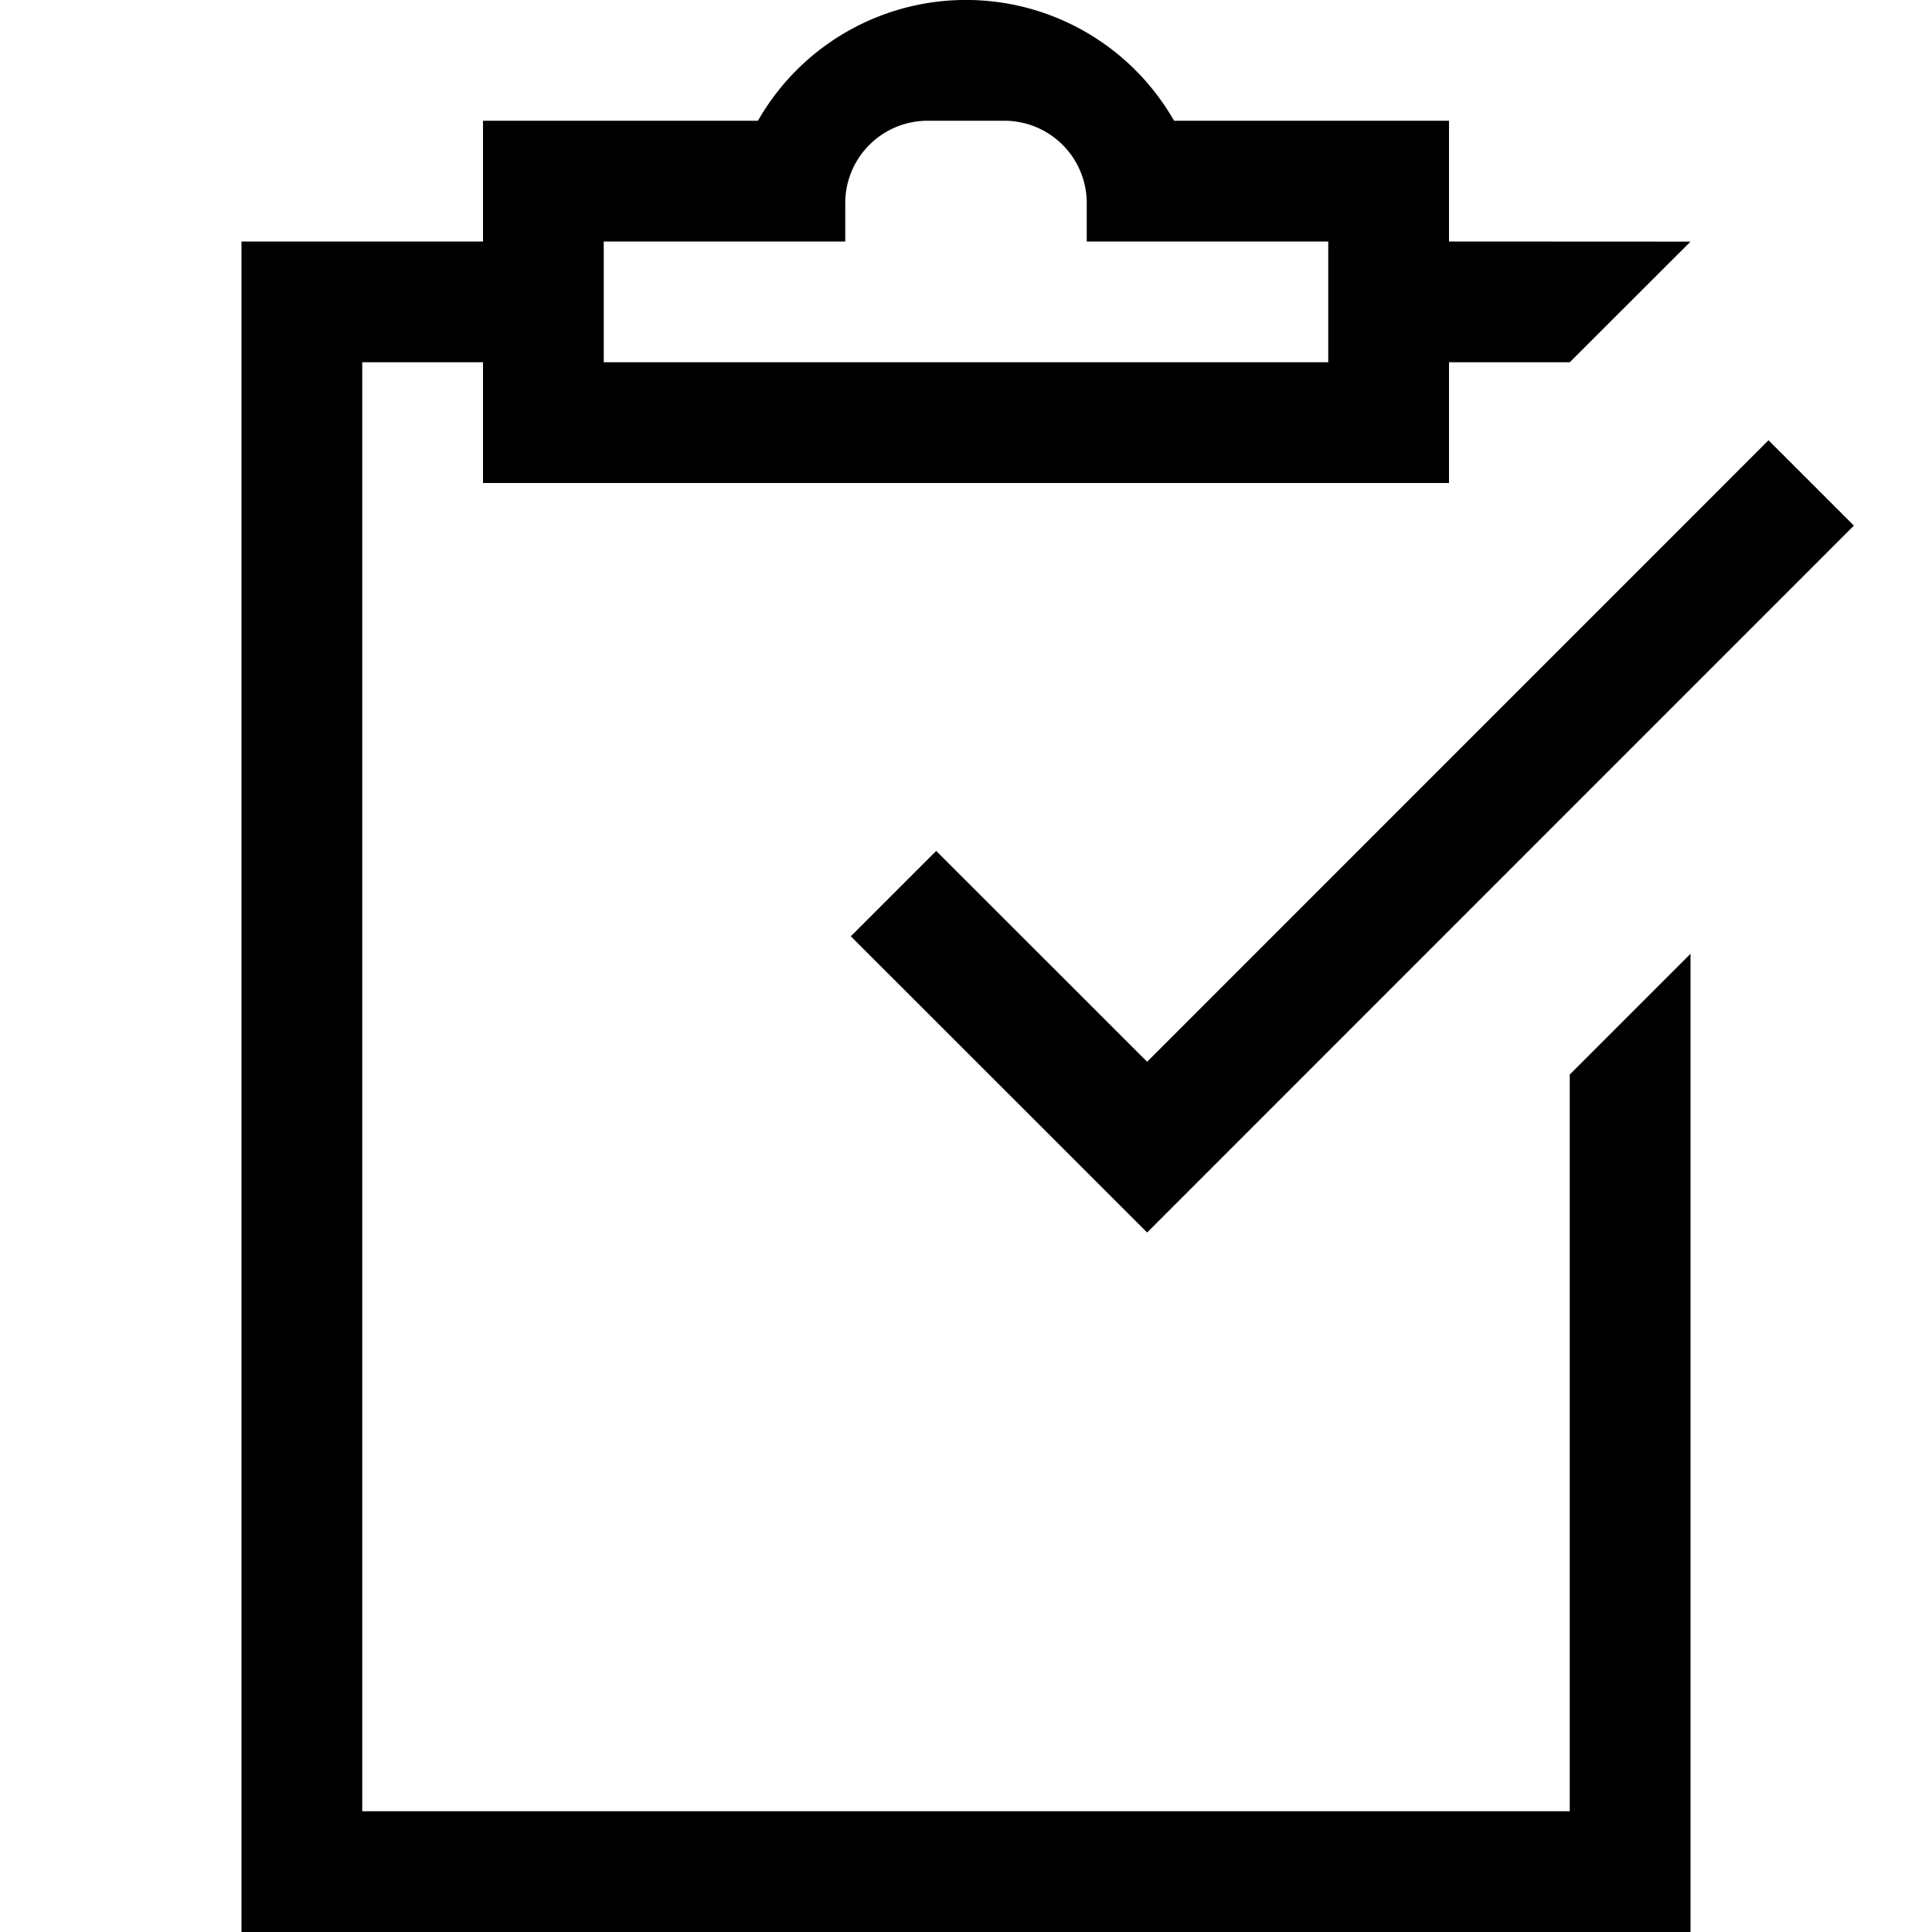 <svg xmlns="http://www.w3.org/2000/svg" viewBox="0 0 16 16"><path d="M13 15H3V3h1v1h8V3h1l1-.999L12 2V1H9.723a1.984 1.984 0 0 0-3.446 0H4v1H2v14h12V7.899l-1 1zM5 2h2v-.318A.682.682 0 0 1 7.682 1h.636A.682.682 0 0 1 9 1.682V2h2v1H5zm9.646 1.646l.707.707L9.5 10.207 7.046 7.754l.707-.707L9.5 8.793z"/><path fill="none" d="M0 0h16v16H0z"/></svg>